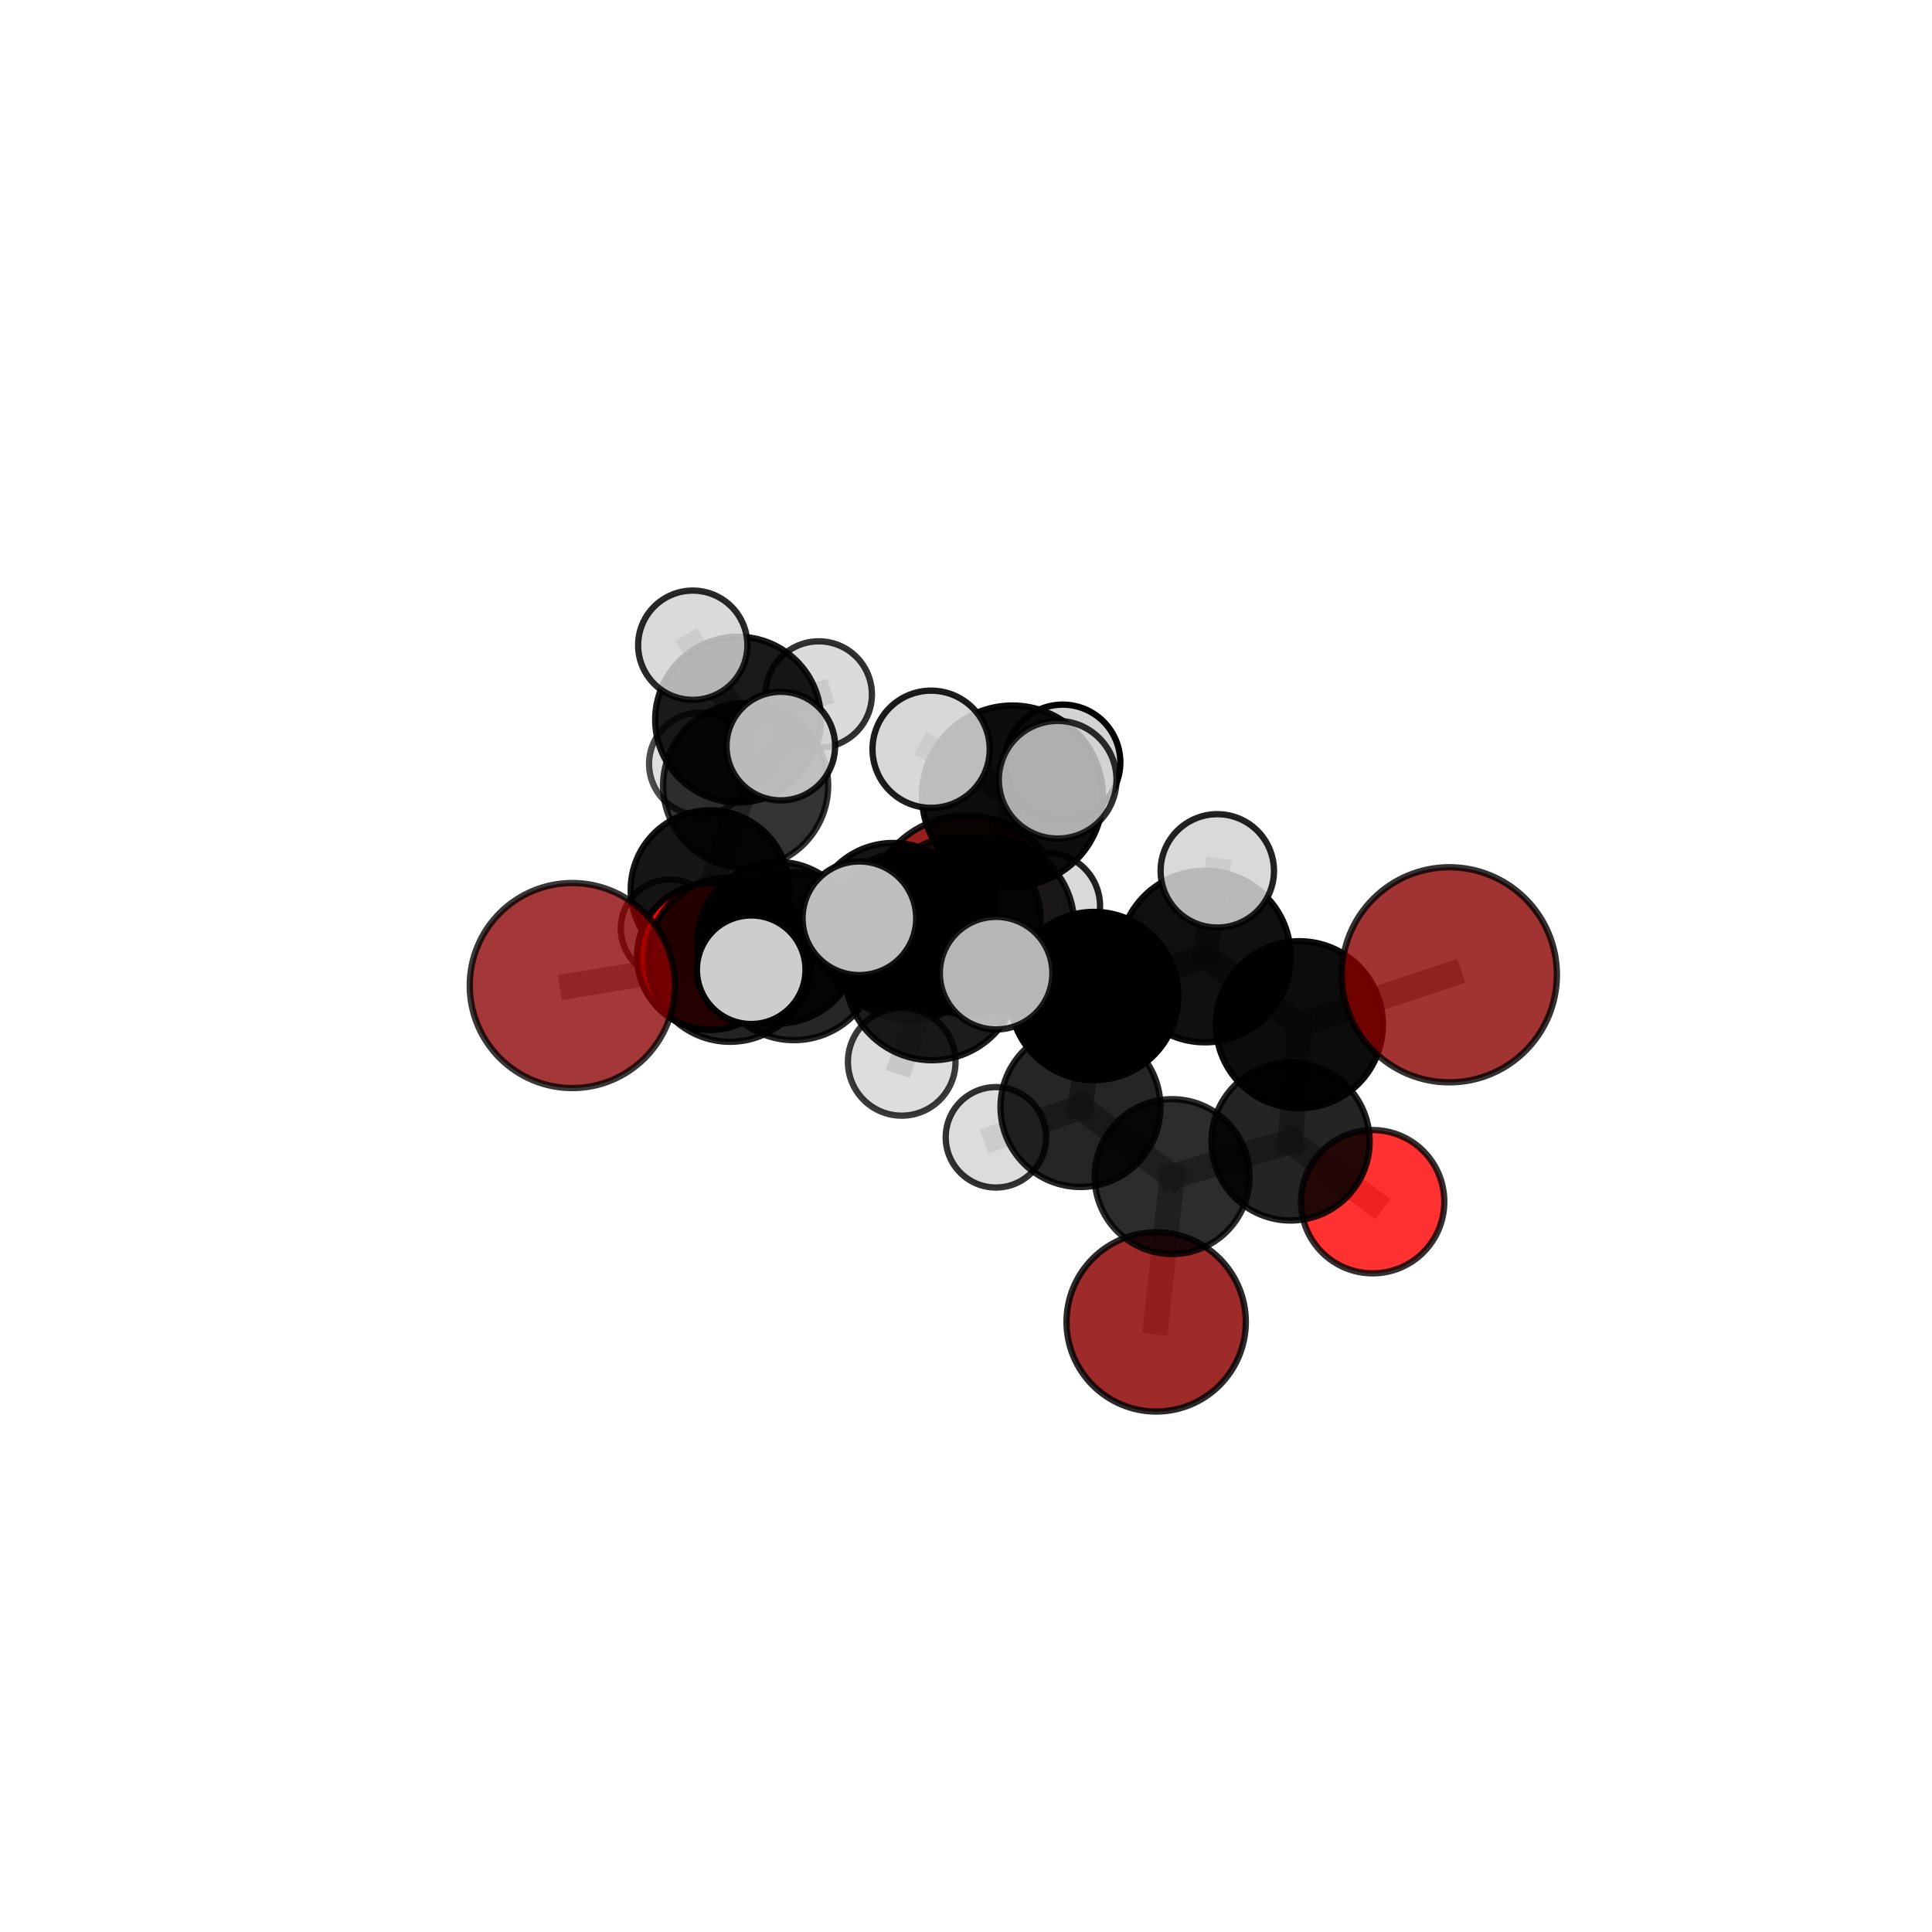 <?xml version="1.0" encoding="utf-8" standalone="no"?>
<!DOCTYPE svg PUBLIC "-//W3C//DTD SVG 1.1//EN"
  "http://www.w3.org/Graphics/SVG/1.1/DTD/svg11.dtd">
<svg xmlns:xlink="http://www.w3.org/1999/xlink" width="153pt" height="153pt" viewBox="0 0 153 153" xmlns="http://www.w3.org/2000/svg" version="1.1">
 <defs>
  <style type="text/css">*{stroke-linejoin: round; stroke-linecap: butt}</style>
 </defs>
 <g id="figure_1">
  <g id="patch_1">
   <path d="M 0 153 
L 153 153 
L 153 0 
L 0 0 
L 0 153 
z
" style="fill: none"/>
  </g>
  <g id="patch_2">
   <path d="M 7.2 145.8 
L 145.8 145.8 
L 145.8 7.2 
L 7.2 7.2 
L 7.2 145.8 
z
" style="fill: none"/>
  </g>
  <g id="axes_1">
   <g id="line2d_1">
    <path d="M 91.559 104.684 
L 92.823 93.179 
" clip-path="url(#p047d1e26a0)" style="fill: none; stroke: #808080; stroke-opacity: 0.592; stroke-width: 2; stroke-linecap: square"/>
   </g>
   <g id="line2d_2">
    <path d="M 92.823 93.179 
L 102.204 90.393 
" clip-path="url(#p047d1e26a0)" style="fill: none; stroke: #808080; stroke-opacity: 0.633; stroke-width: 2; stroke-linecap: square"/>
   </g>
   <g id="line2d_3">
    <path d="M 76.552 72.443 
L 70.73 73.191 
" clip-path="url(#p047d1e26a0)" style="fill: none; stroke: #808080; stroke-opacity: 0.654; stroke-width: 2; stroke-linecap: square"/>
   </g>
   <g id="line2d_4">
    <path d="M 70.73 73.191 
L 61.608 74.66 
" clip-path="url(#p047d1e26a0)" style="fill: none; stroke: #808080; stroke-opacity: 0.664; stroke-width: 2; stroke-linecap: square"/>
   </g>
   <g id="line2d_5">
    <path d="M 114.778 77.196 
L 102.906 81.15 
" clip-path="url(#p047d1e26a0)" style="fill: none; stroke: #808080; stroke-opacity: 0.706; stroke-width: 2; stroke-linecap: square"/>
   </g>
   <g id="line2d_6">
    <path d="M 102.906 81.15 
L 102.204 90.393 
" clip-path="url(#p047d1e26a0)" style="fill: none; stroke: #808080; stroke-opacity: 0.668; stroke-width: 2; stroke-linecap: square"/>
   </g>
   <g id="line2d_7">
    <path d="M 45.321 78.048 
L 57.813 75.992 
" clip-path="url(#p047d1e26a0)" style="fill: none; stroke: #808080; stroke-opacity: 0.675; stroke-width: 2; stroke-linecap: square"/>
   </g>
   <g id="line2d_8">
    <path d="M 57.813 75.992 
L 61.608 74.66 
" clip-path="url(#p047d1e26a0)" style="fill: none; stroke: #808080; stroke-opacity: 0.67; stroke-width: 2; stroke-linecap: square"/>
   </g>
   <g id="line2d_9">
    <path d="M 108.704 95.165 
L 102.204 90.393 
" clip-path="url(#p047d1e26a0)" style="fill: none; stroke: #808080; stroke-opacity: 0.63; stroke-width: 2; stroke-linecap: square"/>
   </g>
   <g id="line2d_10">
    <path d="M 56.264 75.752 
L 61.608 74.66 
" clip-path="url(#p047d1e26a0)" style="fill: none; stroke: #808080; stroke-opacity: 0.65; stroke-width: 2; stroke-linecap: square"/>
   </g>
   <g id="line2d_11">
    <path d="M 56.264 75.752 
L 56.226 70.448 
" clip-path="url(#p047d1e26a0)" style="fill: none; stroke: #808080; stroke-opacity: 0.642; stroke-width: 2; stroke-linecap: square"/>
   </g>
   <g id="line2d_12">
    <path d="M 56.226 70.448 
L 59.049 62.214 
" clip-path="url(#p047d1e26a0)" style="fill: none; stroke: #808080; stroke-opacity: 0.663; stroke-width: 2; stroke-linecap: square"/>
   </g>
   <g id="line2d_13">
    <path d="M 56.226 70.448 
L 53.042 73.534 
" clip-path="url(#p047d1e26a0)" style="fill: none; stroke: #808080; stroke-opacity: 0.63; stroke-width: 2; stroke-linecap: square"/>
   </g>
   <g id="line2d_14">
    <path d="M 78.216 73.243 
L 86.646 78.877 
" clip-path="url(#p047d1e26a0)" style="fill: none; stroke: #808080; stroke-opacity: 0.715; stroke-width: 2; stroke-linecap: square"/>
   </g>
   <g id="line2d_15">
    <path d="M 78.216 73.243 
L 72.074 74.078 
" clip-path="url(#p047d1e26a0)" style="fill: none; stroke: #808080; stroke-opacity: 0.717; stroke-width: 2; stroke-linecap: square"/>
   </g>
   <g id="line2d_16">
    <path d="M 78.216 73.243 
L 80.174 63.032 
" clip-path="url(#p047d1e26a0)" style="fill: none; stroke: #808080; stroke-opacity: 0.754; stroke-width: 2; stroke-linecap: square"/>
   </g>
   <g id="line2d_17">
    <path d="M 78.216 73.243 
L 73.809 77.073 
" clip-path="url(#p047d1e26a0)" style="fill: none; stroke: #808080; stroke-opacity: 0.733; stroke-width: 2; stroke-linecap: square"/>
   </g>
   <g id="line2d_18">
    <path d="M 86.646 78.877 
L 95.422 75.752 
" clip-path="url(#p047d1e26a0)" style="fill: none; stroke: #808080; stroke-opacity: 0.71; stroke-width: 2; stroke-linecap: square"/>
   </g>
   <g id="line2d_19">
    <path d="M 86.646 78.877 
L 85.566 87.669 
" clip-path="url(#p047d1e26a0)" style="fill: none; stroke: #808080; stroke-opacity: 0.677; stroke-width: 2; stroke-linecap: square"/>
   </g>
   <g id="line2d_20">
    <path d="M 72.074 74.078 
L 62.874 75.72 
" clip-path="url(#p047d1e26a0)" style="fill: none; stroke: #808080; stroke-opacity: 0.702; stroke-width: 2; stroke-linecap: square"/>
   </g>
   <g id="line2d_21">
    <path d="M 72.074 74.078 
L 75.837 72.873 
" clip-path="url(#p047d1e26a0)" style="fill: none; stroke: #808080; stroke-opacity: 0.697; stroke-width: 2; stroke-linecap: square"/>
   </g>
   <g id="line2d_22">
    <path d="M 80.174 63.032 
L 73.736 59.334 
" clip-path="url(#p047d1e26a0)" style="fill: none; stroke: #808080; stroke-opacity: 0.787; stroke-width: 2; stroke-linecap: square"/>
   </g>
   <g id="line2d_23">
    <path d="M 80.174 63.032 
L 83.761 61.749 
" clip-path="url(#p047d1e26a0)" style="fill: none; stroke: #808080; stroke-opacity: 0.789; stroke-width: 2; stroke-linecap: square"/>
   </g>
   <g id="line2d_24">
    <path d="M 80.174 63.032 
L 84.155 60.367 
" clip-path="url(#p047d1e26a0)" style="fill: none; stroke: #808080; stroke-opacity: 0.777; stroke-width: 2; stroke-linecap: square"/>
   </g>
   <g id="line2d_25">
    <path d="M 73.809 77.073 
L 68.057 72.721 
" clip-path="url(#p047d1e26a0)" style="fill: none; stroke: #808080; stroke-opacity: 0.748; stroke-width: 2; stroke-linecap: square"/>
   </g>
   <g id="line2d_26">
    <path d="M 73.809 77.073 
L 71.41 84.091 
" clip-path="url(#p047d1e26a0)" style="fill: none; stroke: #808080; stroke-opacity: 0.719; stroke-width: 2; stroke-linecap: square"/>
   </g>
   <g id="line2d_27">
    <path d="M 73.809 77.073 
L 78.884 77.068 
" clip-path="url(#p047d1e26a0)" style="fill: none; stroke: #808080; stroke-opacity: 0.742; stroke-width: 2; stroke-linecap: square"/>
   </g>
   <g id="line2d_28">
    <path d="M 95.422 75.752 
L 102.906 81.15 
" clip-path="url(#p047d1e26a0)" style="fill: none; stroke: #808080; stroke-opacity: 0.707; stroke-width: 2; stroke-linecap: square"/>
   </g>
   <g id="line2d_29">
    <path d="M 95.422 75.752 
L 96.402 68.966 
" clip-path="url(#p047d1e26a0)" style="fill: none; stroke: #808080; stroke-opacity: 0.739; stroke-width: 2; stroke-linecap: square"/>
   </g>
   <g id="line2d_30">
    <path d="M 85.566 87.669 
L 92.823 93.179 
" clip-path="url(#p047d1e26a0)" style="fill: none; stroke: #808080; stroke-opacity: 0.638; stroke-width: 2; stroke-linecap: square"/>
   </g>
   <g id="line2d_31">
    <path d="M 85.566 87.669 
L 78.87 90.066 
" clip-path="url(#p047d1e26a0)" style="fill: none; stroke: #808080; stroke-opacity: 0.645; stroke-width: 2; stroke-linecap: square"/>
   </g>
   <g id="line2d_32">
    <path d="M 62.874 75.72 
L 57.813 75.992 
" clip-path="url(#p047d1e26a0)" style="fill: none; stroke: #808080; stroke-opacity: 0.689; stroke-width: 2; stroke-linecap: square"/>
   </g>
   <g id="line2d_33">
    <path d="M 62.874 75.72 
L 59.491 76.796 
" clip-path="url(#p047d1e26a0)" style="fill: none; stroke: #808080; stroke-opacity: 0.705; stroke-width: 2; stroke-linecap: square"/>
   </g>
   <g id="line2d_34">
    <path d="M 75.837 72.873 
L 70.73 73.191 
" clip-path="url(#p047d1e26a0)" style="fill: none; stroke: #808080; stroke-opacity: 0.678; stroke-width: 2; stroke-linecap: square"/>
   </g>
   <g id="line2d_35">
    <path d="M 75.837 72.873 
L 82.901 71.752 
" clip-path="url(#p047d1e26a0)" style="fill: none; stroke: #808080; stroke-opacity: 0.69; stroke-width: 2; stroke-linecap: square"/>
   </g>
   <g id="line2d_36">
    <path d="M 59.049 62.214 
L 58.451 56.989 
" clip-path="url(#p047d1e26a0)" style="fill: none; stroke: #808080; stroke-opacity: 0.684; stroke-width: 2; stroke-linecap: square"/>
   </g>
   <g id="line2d_37">
    <path d="M 59.049 62.214 
L 61.834 59.085 
" clip-path="url(#p047d1e26a0)" style="fill: none; stroke: #808080; stroke-opacity: 0.696; stroke-width: 2; stroke-linecap: square"/>
   </g>
   <g id="line2d_38">
    <path d="M 58.451 56.989 
L 55.461 60.493 
" clip-path="url(#p047d1e26a0)" style="fill: none; stroke: #808080; stroke-opacity: 0.671; stroke-width: 2; stroke-linecap: square"/>
   </g>
   <g id="line2d_39">
    <path d="M 58.451 56.989 
L 54.862 51.095 
" clip-path="url(#p047d1e26a0)" style="fill: none; stroke: #808080; stroke-opacity: 0.702; stroke-width: 2; stroke-linecap: square"/>
   </g>
   <g id="line2d_40">
    <path d="M 58.451 56.989 
L 64.84 54.996 
" clip-path="url(#p047d1e26a0)" style="fill: none; stroke: #808080; stroke-opacity: 0.688; stroke-width: 2; stroke-linecap: square"/>
   </g>
   <g id="Path3DCollection_1">
    <path d="M 55.461 64.553 
C 56.538 64.553 57.57 64.125 58.332 63.364 
C 59.093 62.603 59.521 61.57 59.521 60.493 
C 59.521 59.416 59.093 58.383 58.332 57.622 
C 57.57 56.861 56.538 56.433 55.461 56.433 
C 54.384 56.433 53.351 56.861 52.59 57.622 
C 51.829 58.383 51.401 59.416 51.401 60.493 
C 51.401 61.57 51.829 62.603 52.59 63.364 
C 53.351 64.125 54.384 64.553 55.461 64.553 
z
" clip-path="url(#p047d1e26a0)" style="fill: #d3d3d3; fill-opacity: 0.7; stroke: #000000; stroke-opacity: 0.7; stroke-width: 0.5"/>
    <path d="M 64.84 59.205 
C 65.957 59.205 67.027 58.762 67.817 57.972 
C 68.606 57.183 69.049 56.113 69.049 54.996 
C 69.049 53.88 68.606 52.809 67.817 52.02 
C 67.027 51.231 65.957 50.787 64.84 50.787 
C 63.724 50.787 62.653 51.231 61.864 52.02 
C 61.075 52.809 60.631 53.88 60.631 54.996 
C 60.631 56.113 61.075 57.183 61.864 57.972 
C 62.653 58.762 63.724 59.205 64.84 59.205 
z
" clip-path="url(#p047d1e26a0)" style="fill: #d3d3d3; fill-opacity: 0.801; stroke: #000000; stroke-opacity: 0.801; stroke-width: 0.5"/>
    <path d="M 58.451 63.553 
C 60.192 63.553 61.862 62.861 63.093 61.631 
C 64.323 60.4 65.015 58.73 65.015 56.989 
C 65.015 55.248 64.323 53.578 63.093 52.348 
C 61.862 51.117 60.192 50.425 58.451 50.425 
C 56.71 50.425 55.04 51.117 53.81 52.348 
C 52.579 53.578 51.887 55.248 51.887 56.989 
C 51.887 58.73 52.579 60.4 53.81 61.631 
C 55.04 62.861 56.71 63.553 58.451 63.553 
z
" clip-path="url(#p047d1e26a0)" style="fill-opacity: 0.898; stroke: #000000; stroke-opacity: 0.898; stroke-width: 0.5"/>
    <path d="M 54.862 55.421 
C 56.009 55.421 57.109 54.966 57.921 54.154 
C 58.732 53.343 59.188 52.243 59.188 51.095 
C 59.188 49.948 58.732 48.847 57.921 48.036 
C 57.109 47.225 56.009 46.769 54.862 46.769 
C 53.714 46.769 52.614 47.225 51.802 48.036 
C 50.991 48.847 50.535 49.948 50.535 51.095 
C 50.535 52.243 50.991 53.343 51.802 54.154 
C 52.614 54.966 53.714 55.421 54.862 55.421 
z
" clip-path="url(#p047d1e26a0)" style="fill: #d3d3d3; fill-opacity: 0.839; stroke: #000000; stroke-opacity: 0.839; stroke-width: 0.5"/>
    <path d="M 53.042 77.412 
C 54.071 77.412 55.057 77.004 55.784 76.276 
C 56.512 75.549 56.92 74.563 56.92 73.534 
C 56.92 72.506 56.512 71.519 55.784 70.792 
C 55.057 70.065 54.071 69.656 53.042 69.656 
C 52.014 69.656 51.027 70.065 50.3 70.792 
C 49.573 71.519 49.164 72.506 49.164 73.534 
C 49.164 74.563 49.573 75.549 50.3 76.276 
C 51.027 77.004 52.014 77.412 53.042 77.412 
z
" clip-path="url(#p047d1e26a0)" style="fill: #d3d3d3; fill-opacity: 0.773; stroke: #000000; stroke-opacity: 0.773; stroke-width: 0.5"/>
    <path d="M 59.049 68.75 
C 60.782 68.75 62.445 68.061 63.67 66.836 
C 64.896 65.61 65.585 63.947 65.585 62.214 
C 65.585 60.481 64.896 58.818 63.67 57.592 
C 62.445 56.367 60.782 55.678 59.049 55.678 
C 57.315 55.678 55.653 56.367 54.427 57.592 
C 53.201 58.818 52.513 60.481 52.513 62.214 
C 52.513 63.947 53.201 65.61 54.427 66.836 
C 55.653 68.061 57.315 68.75 59.049 68.75 
z
" clip-path="url(#p047d1e26a0)" style="fill-opacity: 0.798; stroke: #000000; stroke-opacity: 0.798; stroke-width: 0.5"/>
    <path d="M 56.226 76.726 
C 57.891 76.726 59.488 76.065 60.665 74.888 
C 61.842 73.71 62.504 72.113 62.504 70.448 
C 62.504 68.783 61.842 67.186 60.665 66.009 
C 59.488 64.832 57.891 64.17 56.226 64.17 
C 54.561 64.17 52.964 64.832 51.787 66.009 
C 50.609 67.186 49.948 68.783 49.948 70.448 
C 49.948 72.113 50.609 73.71 51.787 74.888 
C 52.964 76.065 54.561 76.726 56.226 76.726 
z
" clip-path="url(#p047d1e26a0)" style="fill-opacity: 0.912; stroke: #000000; stroke-opacity: 0.912; stroke-width: 0.5"/>
    <path d="M 76.552 80.302 
C 78.636 80.302 80.635 79.474 82.109 78 
C 83.583 76.526 84.411 74.527 84.411 72.443 
C 84.411 70.359 83.583 68.36 82.109 66.886 
C 80.635 65.413 78.636 64.584 76.552 64.584 
C 74.468 64.584 72.469 65.413 70.995 66.886 
C 69.522 68.36 68.694 70.359 68.694 72.443 
C 68.694 74.527 69.522 76.526 70.995 78 
C 72.469 79.474 74.468 80.302 76.552 80.302 
z
" clip-path="url(#p047d1e26a0)" style="fill: #8b0000; fill-opacity: 0.876; stroke: #000000; stroke-opacity: 0.876; stroke-width: 0.5"/>
    <path d="M 61.834 63.384 
C 62.974 63.384 64.068 62.931 64.874 62.125 
C 65.68 61.319 66.133 60.226 66.133 59.085 
C 66.133 57.945 65.68 56.852 64.874 56.046 
C 64.068 55.239 62.974 54.786 61.834 54.786 
C 60.694 54.786 59.6 55.239 58.794 56.046 
C 57.988 56.852 57.535 57.945 57.535 59.085 
C 57.535 60.226 57.988 61.319 58.794 62.125 
C 59.6 62.931 60.694 63.384 61.834 63.384 
z
" clip-path="url(#p047d1e26a0)" style="fill: #d3d3d3; fill-opacity: 0.881; stroke: #000000; stroke-opacity: 0.881; stroke-width: 0.5"/>
    <path d="M 56.264 81.562 
C 57.805 81.562 59.284 80.95 60.373 79.86 
C 61.463 78.771 62.075 77.293 62.075 75.752 
C 62.075 74.211 61.463 72.732 60.373 71.643 
C 59.284 70.553 57.805 69.941 56.264 69.941 
C 54.723 69.941 53.245 70.553 52.156 71.643 
C 51.066 72.732 50.454 74.211 50.454 75.752 
C 50.454 77.293 51.066 78.771 52.156 79.86 
C 53.245 80.95 54.723 81.562 56.264 81.562 
z
" clip-path="url(#p047d1e26a0)" style="fill: #ff0000; fill-opacity: 0.973; stroke: #000000; stroke-opacity: 0.973; stroke-width: 0.5"/>
    <path d="M 70.73 79.626 
C 72.436 79.626 74.073 78.948 75.28 77.741 
C 76.487 76.534 77.165 74.898 77.165 73.191 
C 77.165 71.484 76.487 69.847 75.28 68.641 
C 74.073 67.434 72.436 66.756 70.73 66.756 
C 69.023 66.756 67.386 67.434 66.179 68.641 
C 64.973 69.847 64.295 71.484 64.295 73.191 
C 64.295 74.898 64.973 76.534 66.179 77.741 
C 67.386 78.948 69.023 79.626 70.73 79.626 
z
" clip-path="url(#p047d1e26a0)" style="fill-opacity: 0.919; stroke: #000000; stroke-opacity: 0.919; stroke-width: 0.5"/>
    <path d="M 61.608 81.059 
C 63.305 81.059 64.932 80.385 66.132 79.185 
C 67.332 77.985 68.007 76.357 68.007 74.66 
C 68.007 72.963 67.332 71.335 66.132 70.135 
C 64.932 68.935 63.305 68.261 61.608 68.261 
C 59.911 68.261 58.283 68.935 57.083 70.135 
C 55.883 71.335 55.209 72.963 55.209 74.66 
C 55.209 76.357 55.883 77.985 57.083 79.185 
C 58.283 80.385 59.911 81.059 61.608 81.059 
z
" clip-path="url(#p047d1e26a0)" style="fill-opacity: 0.9; stroke: #000000; stroke-opacity: 0.9; stroke-width: 0.5"/>
    <path d="M 82.901 75.969 
C 84.019 75.969 85.092 75.524 85.882 74.734 
C 86.673 73.943 87.117 72.87 87.117 71.752 
C 87.117 70.634 86.673 69.562 85.882 68.771 
C 85.092 67.98 84.019 67.536 82.901 67.536 
C 81.783 67.536 80.71 67.98 79.92 68.771 
C 79.129 69.562 78.685 70.634 78.685 71.752 
C 78.685 72.87 79.129 73.943 79.92 74.734 
C 80.71 75.524 81.783 75.969 82.901 75.969 
z
" clip-path="url(#p047d1e26a0)" style="fill: #d3d3d3; fill-opacity: 0.874; stroke: #000000; stroke-opacity: 0.874; stroke-width: 0.5"/>
    <path d="M 75.837 79.453 
C 77.582 79.453 79.256 78.76 80.49 77.526 
C 81.724 76.292 82.417 74.618 82.417 72.873 
C 82.417 71.128 81.724 69.454 80.49 68.22 
C 79.256 66.986 77.582 66.292 75.837 66.292 
C 74.092 66.292 72.418 66.986 71.184 68.22 
C 69.95 69.454 69.257 71.128 69.257 72.873 
C 69.257 74.618 69.95 76.292 71.184 77.526 
C 72.418 78.76 74.092 79.453 75.837 79.453 
z
" clip-path="url(#p047d1e26a0)" style="fill-opacity: 0.815; stroke: #000000; stroke-opacity: 0.815; stroke-width: 0.5"/>
    <path d="M 57.813 82.503 
C 59.539 82.503 61.196 81.817 62.417 80.596 
C 63.637 79.375 64.324 77.719 64.324 75.992 
C 64.324 74.266 63.637 72.609 62.417 71.388 
C 61.196 70.168 59.539 69.481 57.813 69.481 
C 56.086 69.481 54.43 70.168 53.209 71.388 
C 51.988 72.609 51.302 74.266 51.302 75.992 
C 51.302 77.719 51.988 79.375 53.209 80.596 
C 54.43 81.817 56.086 82.503 57.813 82.503 
z
" clip-path="url(#p047d1e26a0)" style="fill-opacity: 0.86; stroke: #000000; stroke-opacity: 0.86; stroke-width: 0.5"/>
    <path d="M 45.321 86.168 
C 47.474 86.168 49.54 85.312 51.062 83.789 
C 52.585 82.267 53.441 80.201 53.441 78.048 
C 53.441 75.894 52.585 73.829 51.062 72.306 
C 49.54 70.783 47.474 69.928 45.321 69.928 
C 43.167 69.928 41.102 70.783 39.579 72.306 
C 38.056 73.829 37.201 75.894 37.201 78.048 
C 37.201 80.201 38.056 82.267 39.579 83.789 
C 41.102 85.312 43.167 86.168 45.321 86.168 
z
" clip-path="url(#p047d1e26a0)" style="fill: #8b0000; fill-opacity: 0.78; stroke: #000000; stroke-opacity: 0.78; stroke-width: 0.5"/>
    <path d="M 91.559 111.784 
C 93.442 111.784 95.248 111.036 96.579 109.704 
C 97.911 108.373 98.659 106.567 98.659 104.684 
C 98.659 102.802 97.911 100.996 96.579 99.664 
C 95.248 98.333 93.442 97.585 91.559 97.585 
C 89.677 97.585 87.871 98.333 86.539 99.664 
C 85.208 100.996 84.46 102.802 84.46 104.684 
C 84.46 106.567 85.208 108.373 86.539 109.704 
C 87.871 111.036 89.677 111.784 91.559 111.784 
z
" clip-path="url(#p047d1e26a0)" style="fill: #8b0000; fill-opacity: 0.834; stroke: #000000; stroke-opacity: 0.834; stroke-width: 0.5"/>
    <path d="M 72.074 80.769 
C 73.849 80.769 75.551 80.064 76.806 78.809 
C 78.06 77.554 78.765 75.852 78.765 74.078 
C 78.765 72.303 78.06 70.601 76.806 69.346 
C 75.551 68.092 73.849 67.387 72.074 67.387 
C 70.3 67.387 68.598 68.092 67.343 69.346 
C 66.088 70.601 65.383 72.303 65.383 74.078 
C 65.383 75.852 66.088 77.554 67.343 78.809 
C 68.598 80.064 70.3 80.769 72.074 80.769 
z
" clip-path="url(#p047d1e26a0)" style="fill-opacity: 0.867; stroke: #000000; stroke-opacity: 0.867; stroke-width: 0.5"/>
    <path d="M 62.874 82.373 
C 64.638 82.373 66.331 81.672 67.579 80.425 
C 68.826 79.177 69.527 77.484 69.527 75.72 
C 69.527 73.955 68.826 72.263 67.579 71.015 
C 66.331 69.767 64.638 69.066 62.874 69.066 
C 61.109 69.066 59.417 69.767 58.169 71.015 
C 56.921 72.263 56.22 73.955 56.22 75.72 
C 56.22 77.484 56.921 79.177 58.169 80.425 
C 59.417 81.672 61.109 82.373 62.874 82.373 
z
" clip-path="url(#p047d1e26a0)" style="fill-opacity: 0.848; stroke: #000000; stroke-opacity: 0.848; stroke-width: 0.5"/>
    <path d="M 78.87 94.043 
C 79.925 94.043 80.936 93.624 81.682 92.878 
C 82.428 92.132 82.847 91.121 82.847 90.066 
C 82.847 89.011 82.428 88 81.682 87.254 
C 80.936 86.508 79.925 86.089 78.87 86.089 
C 77.815 86.089 76.804 86.508 76.058 87.254 
C 75.312 88 74.893 89.011 74.893 90.066 
C 74.893 91.121 75.312 92.132 76.058 92.878 
C 76.804 93.624 77.815 94.043 78.87 94.043 
z
" clip-path="url(#p047d1e26a0)" style="fill: #d3d3d3; fill-opacity: 0.803; stroke: #000000; stroke-opacity: 0.803; stroke-width: 0.5"/>
    <path d="M 92.823 99.312 
C 94.449 99.312 96.009 98.666 97.159 97.516 
C 98.31 96.366 98.956 94.806 98.956 93.179 
C 98.956 91.553 98.31 89.993 97.159 88.843 
C 96.009 87.693 94.449 87.046 92.823 87.046 
C 91.196 87.046 89.636 87.693 88.486 88.843 
C 87.336 89.993 86.69 91.553 86.69 93.179 
C 86.69 94.806 87.336 96.366 88.486 97.516 
C 89.636 98.666 91.196 99.312 92.823 99.312 
z
" clip-path="url(#p047d1e26a0)" style="fill-opacity: 0.827; stroke: #000000; stroke-opacity: 0.827; stroke-width: 0.5"/>
    <path d="M 108.704 100.839 
C 110.209 100.839 111.652 100.241 112.716 99.177 
C 113.78 98.113 114.378 96.67 114.378 95.165 
C 114.378 93.661 113.78 92.218 112.716 91.154 
C 111.652 90.09 110.209 89.492 108.704 89.492 
C 107.2 89.492 105.757 90.09 104.693 91.154 
C 103.629 92.218 103.031 93.661 103.031 95.165 
C 103.031 96.67 103.629 98.113 104.693 99.177 
C 105.757 100.241 107.2 100.839 108.704 100.839 
z
" clip-path="url(#p047d1e26a0)" style="fill: #ff0000; fill-opacity: 0.806; stroke: #000000; stroke-opacity: 0.806; stroke-width: 0.5"/>
    <path d="M 85.566 94.002 
C 87.246 94.002 88.857 93.335 90.044 92.147 
C 91.232 90.96 91.899 89.348 91.899 87.669 
C 91.899 85.989 91.232 84.378 90.044 83.19 
C 88.857 82.003 87.246 81.335 85.566 81.335 
C 83.886 81.335 82.275 82.003 81.088 83.19 
C 79.9 84.378 79.233 85.989 79.233 87.669 
C 79.233 89.348 79.9 90.96 81.088 92.147 
C 82.275 93.335 83.886 94.002 85.566 94.002 
z
" clip-path="url(#p047d1e26a0)" style="fill-opacity: 0.852; stroke: #000000; stroke-opacity: 0.852; stroke-width: 0.5"/>
    <path d="M 102.204 96.656 
C 103.865 96.656 105.458 95.996 106.632 94.821 
C 107.807 93.647 108.467 92.054 108.467 90.393 
C 108.467 88.732 107.807 87.138 106.632 85.964 
C 105.458 84.79 103.865 84.13 102.204 84.13 
C 100.543 84.13 98.95 84.79 97.775 85.964 
C 96.601 87.138 95.941 88.732 95.941 90.393 
C 95.941 92.054 96.601 93.647 97.775 94.821 
C 98.95 95.996 100.543 96.656 102.204 96.656 
z
" clip-path="url(#p047d1e26a0)" style="fill-opacity: 0.857; stroke: #000000; stroke-opacity: 0.857; stroke-width: 0.5"/>
    <path d="M 84.155 64.933 
C 85.366 64.933 86.527 64.452 87.384 63.596 
C 88.24 62.739 88.721 61.578 88.721 60.367 
C 88.721 59.156 88.24 57.995 87.384 57.138 
C 86.527 56.282 85.366 55.801 84.155 55.801 
C 82.944 55.801 81.783 56.282 80.926 57.138 
C 80.07 57.995 79.589 59.156 79.589 60.367 
C 79.589 61.578 80.07 62.739 80.926 63.596 
C 81.783 64.452 82.944 64.933 84.155 64.933 
z
" clip-path="url(#p047d1e26a0)" style="fill: #d3d3d3; fill-opacity: 0.994; stroke: #000000; stroke-opacity: 0.994; stroke-width: 0.5"/>
    <path d="M 86.646 85.539 
C 88.413 85.539 90.108 84.837 91.357 83.588 
C 92.607 82.338 93.309 80.644 93.309 78.877 
C 93.309 77.11 92.607 75.415 91.357 74.165 
C 90.108 72.916 88.413 72.214 86.646 72.214 
C 84.879 72.214 83.184 72.916 81.935 74.165 
C 80.685 75.415 79.983 77.11 79.983 78.877 
C 79.983 80.644 80.685 82.338 81.935 83.588 
C 83.184 84.837 84.879 85.539 86.646 85.539 
z
" clip-path="url(#p047d1e26a0)" style="stroke: #000000; stroke-width: 0.5"/>
    <path d="M 59.491 81.095 
C 60.631 81.095 61.725 80.642 62.531 79.836 
C 63.338 79.03 63.791 77.936 63.791 76.796 
C 63.791 75.655 63.338 74.562 62.531 73.755 
C 61.725 72.949 60.631 72.496 59.491 72.496 
C 58.351 72.496 57.257 72.949 56.451 73.755 
C 55.644 74.562 55.191 75.655 55.191 76.796 
C 55.191 77.936 55.644 79.03 56.451 79.836 
C 57.257 80.642 58.351 81.095 59.491 81.095 
z
" clip-path="url(#p047d1e26a0)" style="fill: #d3d3d3; fill-opacity: 0.971; stroke: #000000; stroke-opacity: 0.971; stroke-width: 0.5"/>
    <path d="M 102.906 87.763 
C 104.66 87.763 106.342 87.066 107.582 85.826 
C 108.822 84.586 109.519 82.904 109.519 81.15 
C 109.519 79.396 108.822 77.714 107.582 76.473 
C 106.342 75.233 104.66 74.537 102.906 74.537 
C 101.152 74.537 99.47 75.233 98.23 76.473 
C 96.989 77.714 96.293 79.396 96.293 81.15 
C 96.293 82.904 96.989 84.586 98.23 85.826 
C 99.47 87.066 101.152 87.763 102.906 87.763 
z
" clip-path="url(#p047d1e26a0)" style="fill-opacity: 0.95; stroke: #000000; stroke-opacity: 0.95; stroke-width: 0.5"/>
    <path d="M 78.216 80.097 
C 80.034 80.097 81.777 79.375 83.062 78.09 
C 84.348 76.804 85.07 75.061 85.07 73.243 
C 85.07 71.426 84.348 69.683 83.062 68.397 
C 81.777 67.112 80.034 66.39 78.216 66.39 
C 76.399 66.39 74.655 67.112 73.37 68.397 
C 72.085 69.683 71.363 71.426 71.363 73.243 
C 71.363 75.061 72.085 76.804 73.37 78.09 
C 74.655 79.375 76.399 80.097 78.216 80.097 
z
" clip-path="url(#p047d1e26a0)" style="fill-opacity: 0.878; stroke: #000000; stroke-opacity: 0.878; stroke-width: 0.5"/>
    <path d="M 95.422 82.544 
C 97.223 82.544 98.951 81.829 100.225 80.555 
C 101.498 79.281 102.214 77.553 102.214 75.752 
C 102.214 73.951 101.498 72.223 100.225 70.949 
C 98.951 69.675 97.223 68.96 95.422 68.96 
C 93.62 68.96 91.893 69.675 90.619 70.949 
C 89.345 72.223 88.63 73.951 88.63 75.752 
C 88.63 77.553 89.345 79.281 90.619 80.555 
C 91.893 81.829 93.62 82.544 95.422 82.544 
z
" clip-path="url(#p047d1e26a0)" style="fill-opacity: 0.937; stroke: #000000; stroke-opacity: 0.937; stroke-width: 0.5"/>
    <path d="M 80.174 70.193 
C 82.073 70.193 83.895 69.439 85.238 68.096 
C 86.581 66.753 87.335 64.931 87.335 63.032 
C 87.335 61.133 86.581 59.311 85.238 57.968 
C 83.895 56.625 82.073 55.87 80.174 55.87 
C 78.275 55.87 76.453 56.625 75.11 57.968 
C 73.767 59.311 73.012 61.133 73.012 63.032 
C 73.012 64.931 73.767 66.753 75.11 68.096 
C 76.453 69.439 78.275 70.193 80.174 70.193 
z
" clip-path="url(#p047d1e26a0)" style="fill-opacity: 0.947; stroke: #000000; stroke-opacity: 0.947; stroke-width: 0.5"/>
    <path d="M 73.736 63.975 
C 74.967 63.975 76.148 63.486 77.018 62.616 
C 77.888 61.746 78.377 60.565 78.377 59.334 
C 78.377 58.104 77.888 56.923 77.018 56.053 
C 76.148 55.183 74.967 54.694 73.736 54.694 
C 72.506 54.694 71.325 55.183 70.455 56.053 
C 69.585 56.923 69.096 58.104 69.096 59.334 
C 69.096 60.565 69.585 61.746 70.455 62.616 
C 71.325 63.486 72.506 63.975 73.736 63.975 
z
" clip-path="url(#p047d1e26a0)" style="fill: #d3d3d3; fill-opacity: 0.889; stroke: #000000; stroke-opacity: 0.889; stroke-width: 0.5"/>
    <path d="M 114.778 85.714 
C 117.037 85.714 119.204 84.817 120.801 83.219 
C 122.399 81.622 123.296 79.455 123.296 77.196 
C 123.296 74.937 122.399 72.77 120.801 71.173 
C 119.204 69.576 117.037 68.678 114.778 68.678 
C 112.519 68.678 110.352 69.576 108.755 71.173 
C 107.158 72.77 106.26 74.937 106.26 77.196 
C 106.26 79.455 107.158 81.622 108.755 83.219 
C 110.352 84.817 112.519 85.714 114.778 85.714 
z
" clip-path="url(#p047d1e26a0)" style="fill: #8b0000; fill-opacity: 0.797; stroke: #000000; stroke-opacity: 0.797; stroke-width: 0.5"/>
    <path d="M 96.402 73.455 
C 97.592 73.455 98.734 72.982 99.576 72.14 
C 100.418 71.298 100.891 70.156 100.891 68.966 
C 100.891 67.775 100.418 66.633 99.576 65.791 
C 98.734 64.949 97.592 64.476 96.402 64.476 
C 95.211 64.476 94.069 64.949 93.227 65.791 
C 92.385 66.633 91.912 67.775 91.912 68.966 
C 91.912 70.156 92.385 71.298 93.227 72.14 
C 94.069 72.982 95.211 73.455 96.402 73.455 
z
" clip-path="url(#p047d1e26a0)" style="fill: #d3d3d3; fill-opacity: 0.864; stroke: #000000; stroke-opacity: 0.864; stroke-width: 0.5"/>
    <path d="M 83.761 66.407 
C 84.996 66.407 86.181 65.916 87.055 65.043 
C 87.928 64.169 88.419 62.984 88.419 61.749 
C 88.419 60.513 87.928 59.328 87.055 58.455 
C 86.181 57.581 84.996 57.09 83.761 57.09 
C 82.525 57.09 81.34 57.581 80.467 58.455 
C 79.593 59.328 79.102 60.513 79.102 61.749 
C 79.102 62.984 79.593 64.169 80.467 65.043 
C 81.34 65.916 82.525 66.407 83.761 66.407 
z
" clip-path="url(#p047d1e26a0)" style="fill: #d3d3d3; fill-opacity: 0.82; stroke: #000000; stroke-opacity: 0.82; stroke-width: 0.5"/>
    <path d="M 71.41 88.353 
C 72.54 88.353 73.624 87.904 74.424 87.105 
C 75.223 86.305 75.672 85.221 75.672 84.091 
C 75.672 82.961 75.223 81.877 74.424 81.078 
C 73.624 80.279 72.54 79.83 71.41 79.83 
C 70.28 79.83 69.196 80.279 68.397 81.078 
C 67.598 81.877 67.149 82.961 67.149 84.091 
C 67.149 85.221 67.598 86.305 68.397 87.105 
C 69.196 87.904 70.28 88.353 71.41 88.353 
z
" clip-path="url(#p047d1e26a0)" style="fill: #d3d3d3; fill-opacity: 0.77; stroke: #000000; stroke-opacity: 0.77; stroke-width: 0.5"/>
    <path d="M 73.809 83.963 
C 75.637 83.963 77.389 83.237 78.681 81.945 
C 79.973 80.653 80.699 78.9 80.699 77.073 
C 80.699 75.246 79.973 73.493 78.681 72.202 
C 77.389 70.91 75.637 70.184 73.809 70.184 
C 71.982 70.184 70.23 70.91 68.938 72.202 
C 67.646 73.493 66.92 75.246 66.92 77.073 
C 66.92 78.9 67.646 80.653 68.938 81.945 
C 70.23 83.237 71.982 83.963 73.809 83.963 
z
" clip-path="url(#p047d1e26a0)" style="fill-opacity: 0.889; stroke: #000000; stroke-opacity: 0.889; stroke-width: 0.5"/>
    <path d="M 68.057 77.22 
C 69.25 77.22 70.394 76.746 71.238 75.902 
C 72.082 75.059 72.556 73.914 72.556 72.721 
C 72.556 71.528 72.082 70.383 71.238 69.539 
C 70.394 68.696 69.25 68.222 68.057 68.222 
C 66.863 68.222 65.719 68.696 64.875 69.539 
C 64.032 70.383 63.557 71.528 63.557 72.721 
C 63.557 73.914 64.032 75.059 64.875 75.902 
C 65.719 76.746 66.863 77.22 68.057 77.22 
z
" clip-path="url(#p047d1e26a0)" style="fill: #d3d3d3; fill-opacity: 0.897; stroke: #000000; stroke-opacity: 0.897; stroke-width: 0.5"/>
    <path d="M 78.884 81.525 
C 80.067 81.525 81.2 81.056 82.036 80.22 
C 82.872 79.384 83.342 78.25 83.342 77.068 
C 83.342 75.886 82.872 74.752 82.036 73.916 
C 81.2 73.08 80.067 72.61 78.884 72.61 
C 77.702 72.61 76.568 73.08 75.732 73.916 
C 74.897 74.752 74.427 75.886 74.427 77.068 
C 74.427 78.25 74.897 79.384 75.732 80.22 
C 76.568 81.056 77.702 81.525 78.884 81.525 
z
" clip-path="url(#p047d1e26a0)" style="fill: #d3d3d3; fill-opacity: 0.862; stroke: #000000; stroke-opacity: 0.862; stroke-width: 0.5"/>
   </g>
  </g>
 </g>
 <defs>
  <clipPath id="p047d1e26a0">
   <rect x="7.2" y="7.2" width="138.6" height="138.6"/>
  </clipPath>
 </defs>
</svg>

